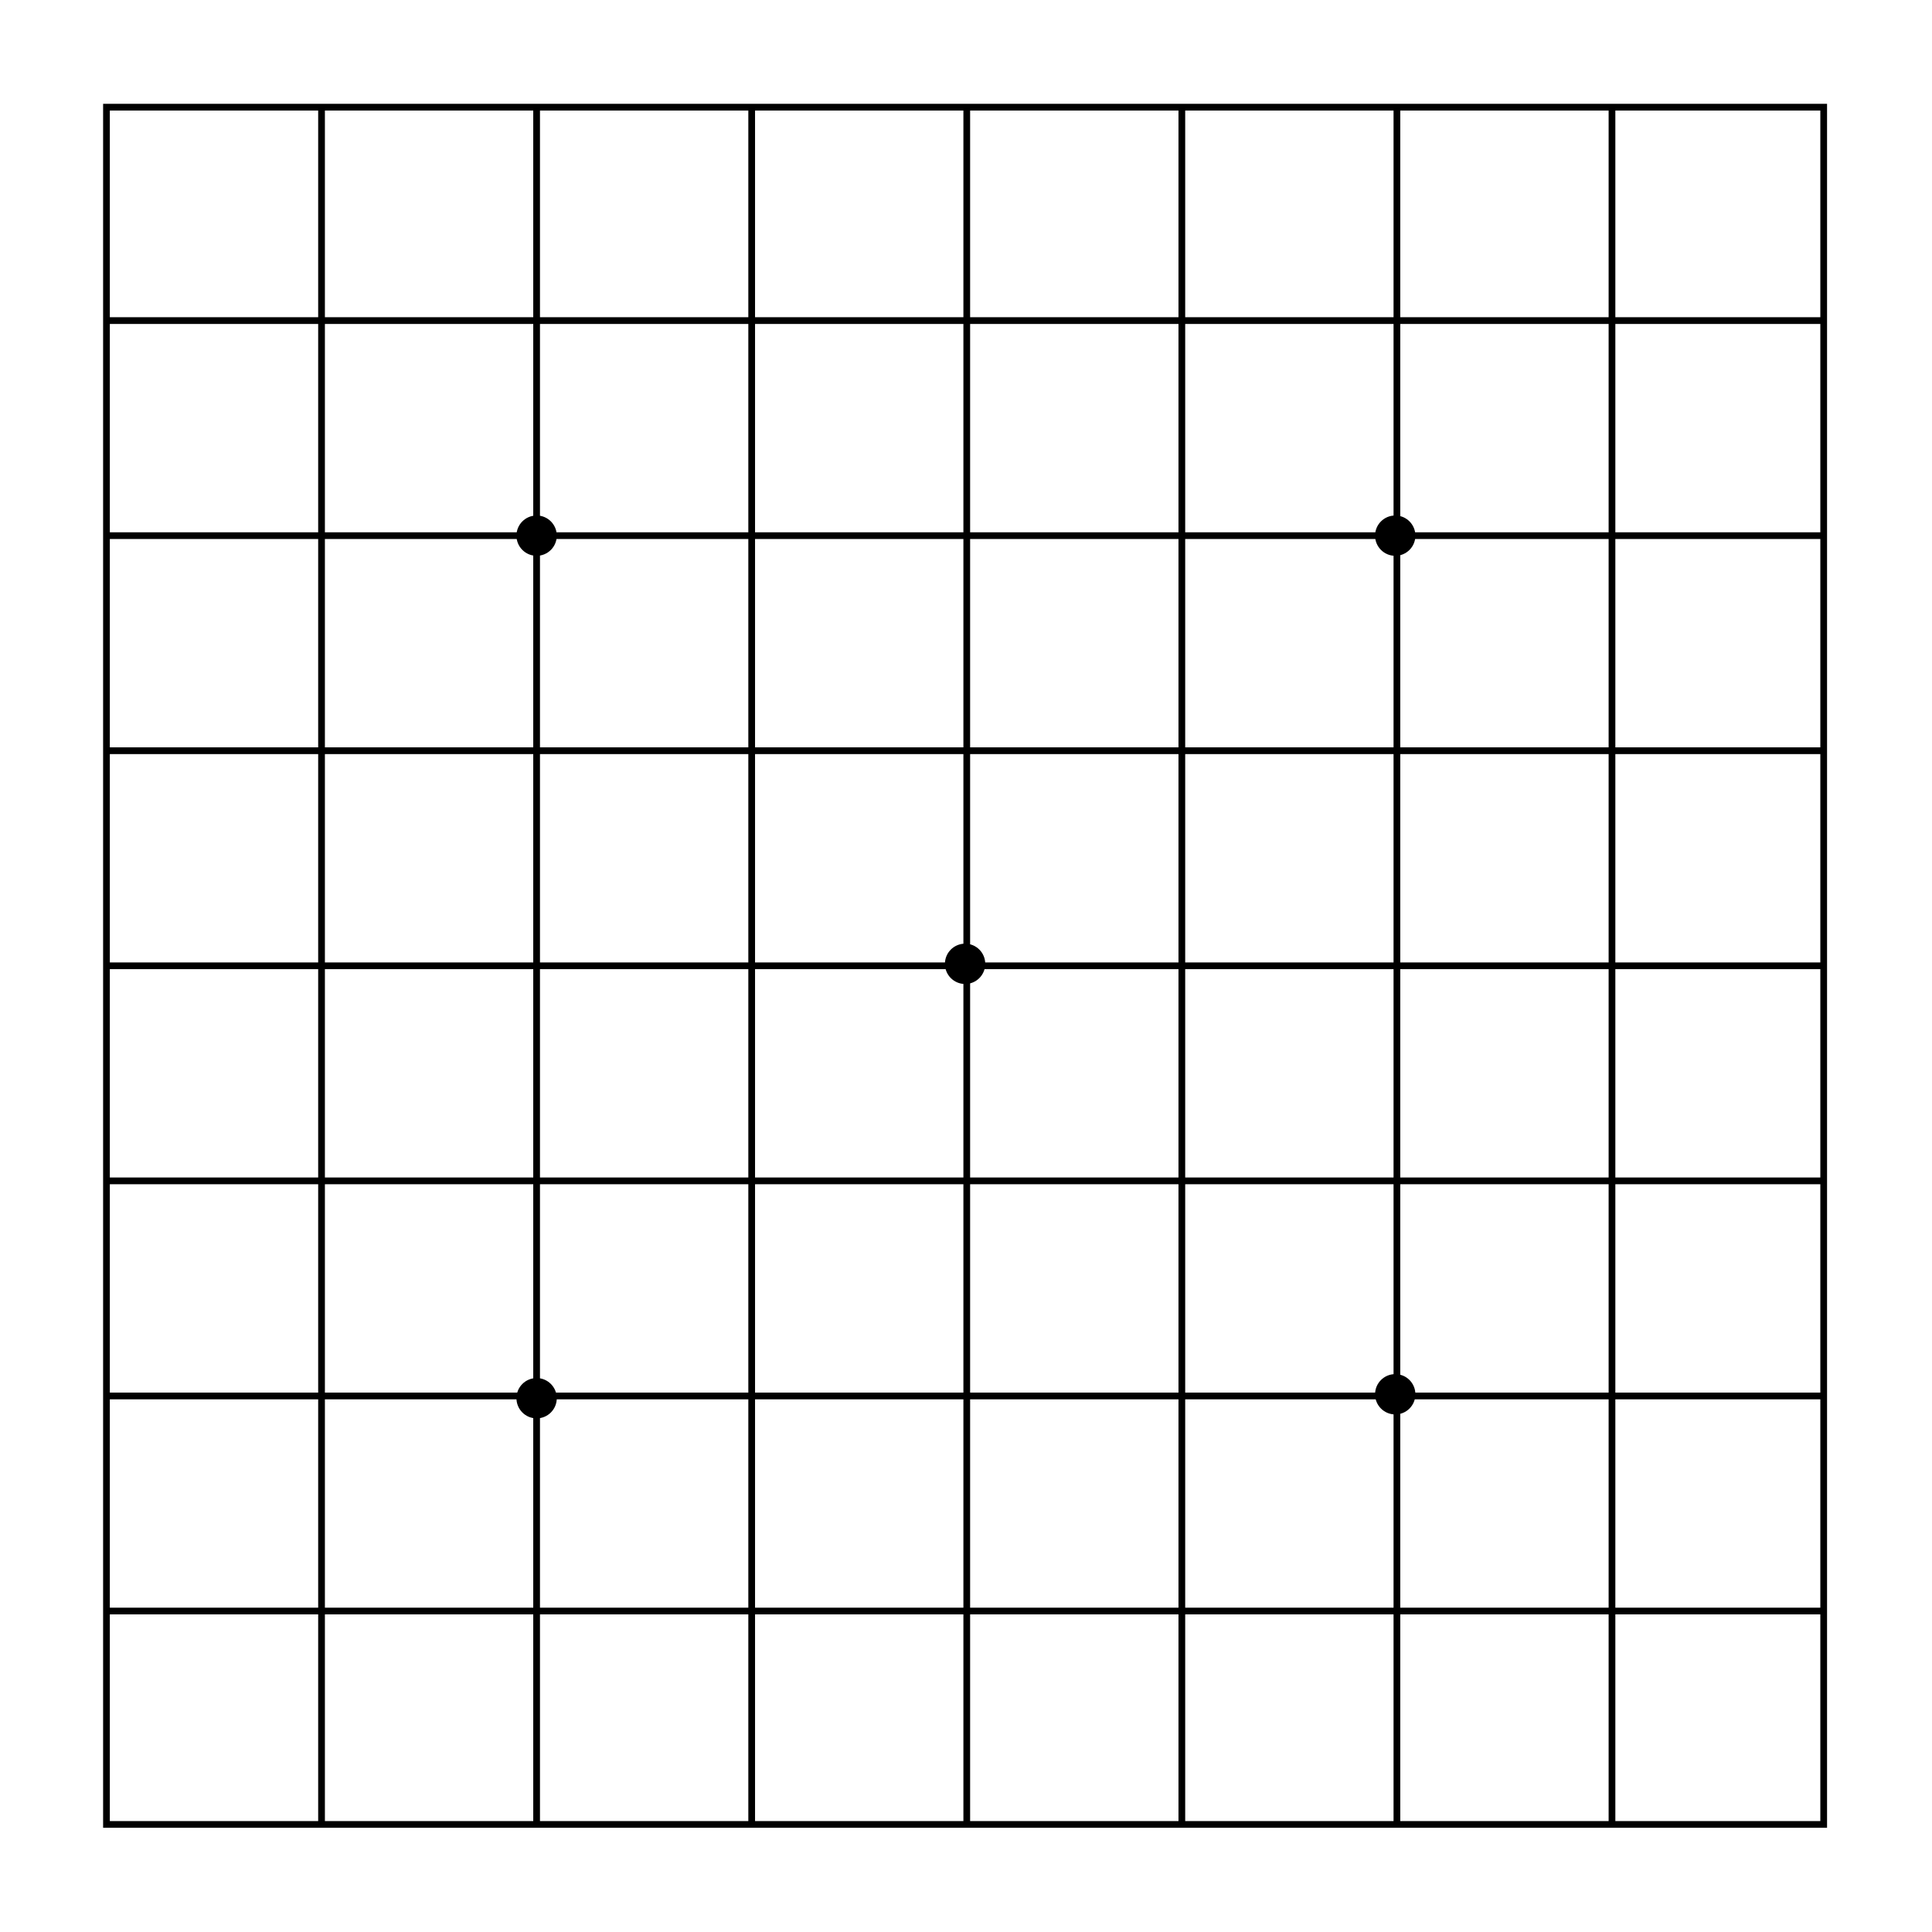 <svg xmlns="http://www.w3.org/2000/svg" xmlns:xlink="http://www.w3.org/1999/xlink" width="1700" height="1700"><g transform="matrix(2.957 0 0 2.957 -2.425 -1428.171)"><path stroke="#000" stroke-width="2" stroke-linecap="round" stroke-dashoffset="486.4" fill="none" d="M32.502 514.877h510.995v510.995h-510.995z"/><path id="a" d="M96.5 514.874v511.002" stroke="#000" stroke-width="2" fill="none"/><use transform="translate(64)" height="520" width="520" id="b" xlink:href="#a"/><use transform="translate(128)" height="520" width="520" id="c" xlink:href="#a"/><use transform="translate(192)" height="520" width="520" id="d" xlink:href="#a"/><use transform="translate(256)" height="520" width="520" id="e" xlink:href="#a"/><use transform="translate(320)" height="520" width="520" id="f" xlink:href="#a"/><use transform="translate(384)" height="520" width="520" id="g" xlink:href="#a"/><use height="520" width="520" transform="matrix(0 -1 1 0 -481.875 1058.874)" xlink:href="#a"/><use height="520" width="520" transform="matrix(0 -1 1 0 -481.875 1058.874)" xlink:href="#b"/><use height="520" width="520" transform="matrix(0 -1 1 0 -481.875 1058.874)" xlink:href="#c"/><use height="520" width="520" transform="matrix(0 -1 1 0 -481.875 1058.874)" xlink:href="#d"/><use height="520" width="520" transform="matrix(0 -1 1 0 -481.875 1058.874)" xlink:href="#e"/><use height="520" width="520" transform="matrix(0 -1 1 0 -481.875 1058.874)" xlink:href="#f"/><use height="520" width="520" transform="matrix(0 -1 1 0 -481.875 1058.874)" xlink:href="#g"/><path d="M166.5 642.375c0 3.314-2.686 6-6 6s-6-2.686-6-6 2.686-6 6-6 6 2.686 6 6z" id="h"/><use height="520" width="520" transform="translate(0 256.674)" xlink:href="#h"/><path d="M422 642.375c0 3.314-2.686 6-6 6s-6-2.686-6-6 2.686-6 6-6 6 2.686 6 6z"/><path d="M422 897.875c0 3.314-2.686 6-6 6s-6-2.686-6-6 2.686-6 6-6 6 2.686 6 6z"/><path d="M294 769.788c0 3.314-2.686 6-6 6s-6-2.686-6-6 2.686-6 6-6 6 2.686 6 6z"/></g></svg>